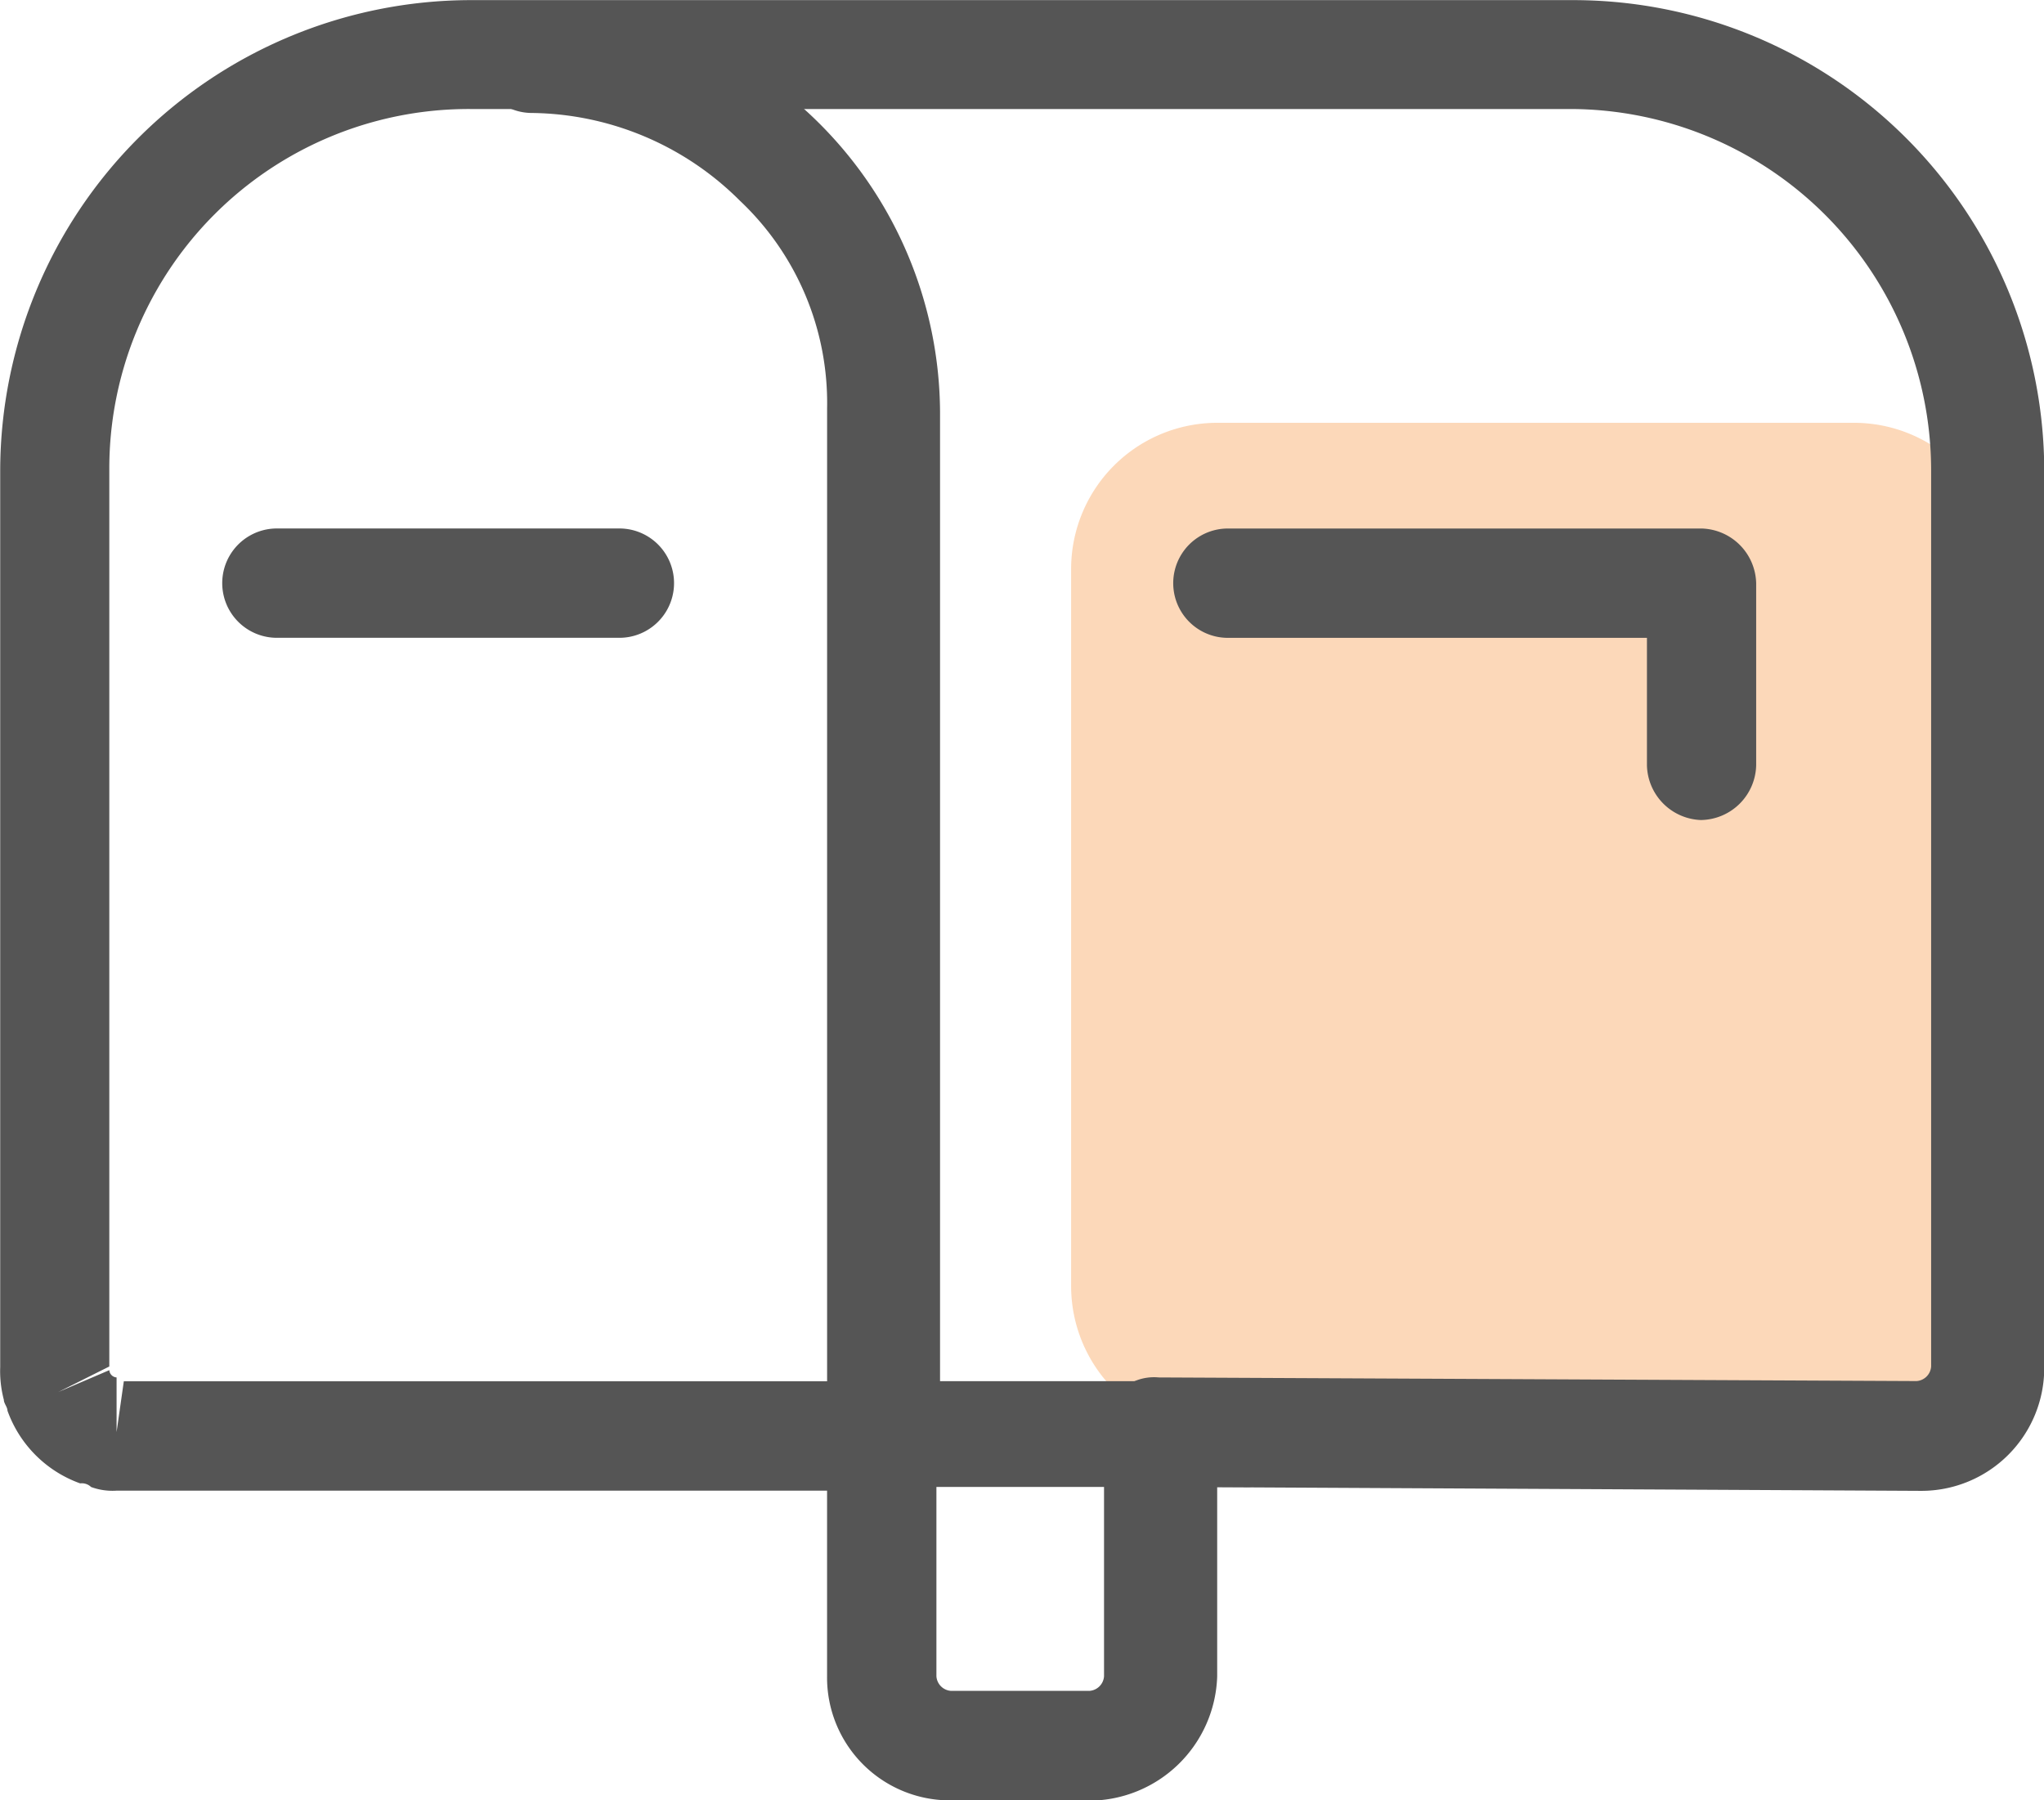 <?xml version="1.0" encoding="UTF-8"?>
<svg xmlns="http://www.w3.org/2000/svg" width="50.619" height="44.574" viewBox="0 0 50.619 44.574">
  <g id="公告4" transform="translate(-34.133 -90.453)">
    <path id="路径_1426" d="M555.293,313.42H539.5a3.62,3.62,0,0,1-3.609-3.609V292.036a3.62,3.62,0,0,1,3.609-3.609h15.79a3.62,3.62,0,0,1,3.609,3.609v17.775a3.62,3.62,0,0,1-3.609,3.609Z" transform="translate(-475.232 -187.506)" fill="#f57c14" opacity="0.3"></path>
    <path id="路径_1427" d="M61.112,135.027H57.683a3.042,3.042,0,0,1-3.068-3.068v-4.6H37.021a1.536,1.536,0,0,1-.632-.09.331.331,0,0,0-.271-.09,2.979,2.979,0,0,1-1.8-1.8c0-.09-.09-.18-.09-.271a2.784,2.784,0,0,1-.09-.812v-22.2a11.668,11.668,0,0,1,11.64-11.64h27.34a11.668,11.668,0,0,1,11.64,11.64v22.2a3.043,3.043,0,0,1-3.068,3.068l-17.414-.09v4.692a3.179,3.179,0,0,1-3.158,3.068ZM37.2,124.651H55.969A1.388,1.388,0,0,1,57.323,126v5.955a.388.388,0,0,0,.361.361h3.429a.388.388,0,0,0,.361-.361v-6.045a1.892,1.892,0,0,1,.361-.993,1.232,1.232,0,0,1,.993-.361l18.768.09a.388.388,0,0,0,.361-.361v-22.2a8.953,8.953,0,0,0-8.933-8.933H45.773a8.9,8.9,0,0,0-8.933,8.933v22.2l-1.263.632,1.263-.541a.194.194,0,0,0,.18.18v1.353l.18-1.263Z" transform="translate(0 0)" fill="#555"></path>
    <path id="路径_1428" d="M276.655,128.884h-8.933a1.388,1.388,0,0,1-1.353-1.353V102.176a6.883,6.883,0,0,0-2.166-5.143,7.4,7.4,0,0,0-5.143-2.166,1.353,1.353,0,1,1,0-2.707,10.167,10.167,0,0,1,10.106,10.106v24h7.579a1.388,1.388,0,0,1,1.353,1.353,1.338,1.338,0,0,1-1.444,1.263Z" transform="translate(-211.753 -1.617)" fill="#555"></path>
    <path id="路径_1429" d="M148.075,340.627h-8.482a1.353,1.353,0,0,1,0-2.707h8.482a1.353,1.353,0,0,1,0,2.707Zm26.8,4.512a1.388,1.388,0,0,1-1.353-1.353v-3.158H163.144a1.353,1.353,0,1,1,0-2.707h11.73a1.388,1.388,0,0,1,1.353,1.354v4.512A1.388,1.388,0,0,1,174.873,345.138Z" transform="translate(-98.603 -234.383)" fill="#555"></path>
  </g>
</svg>
